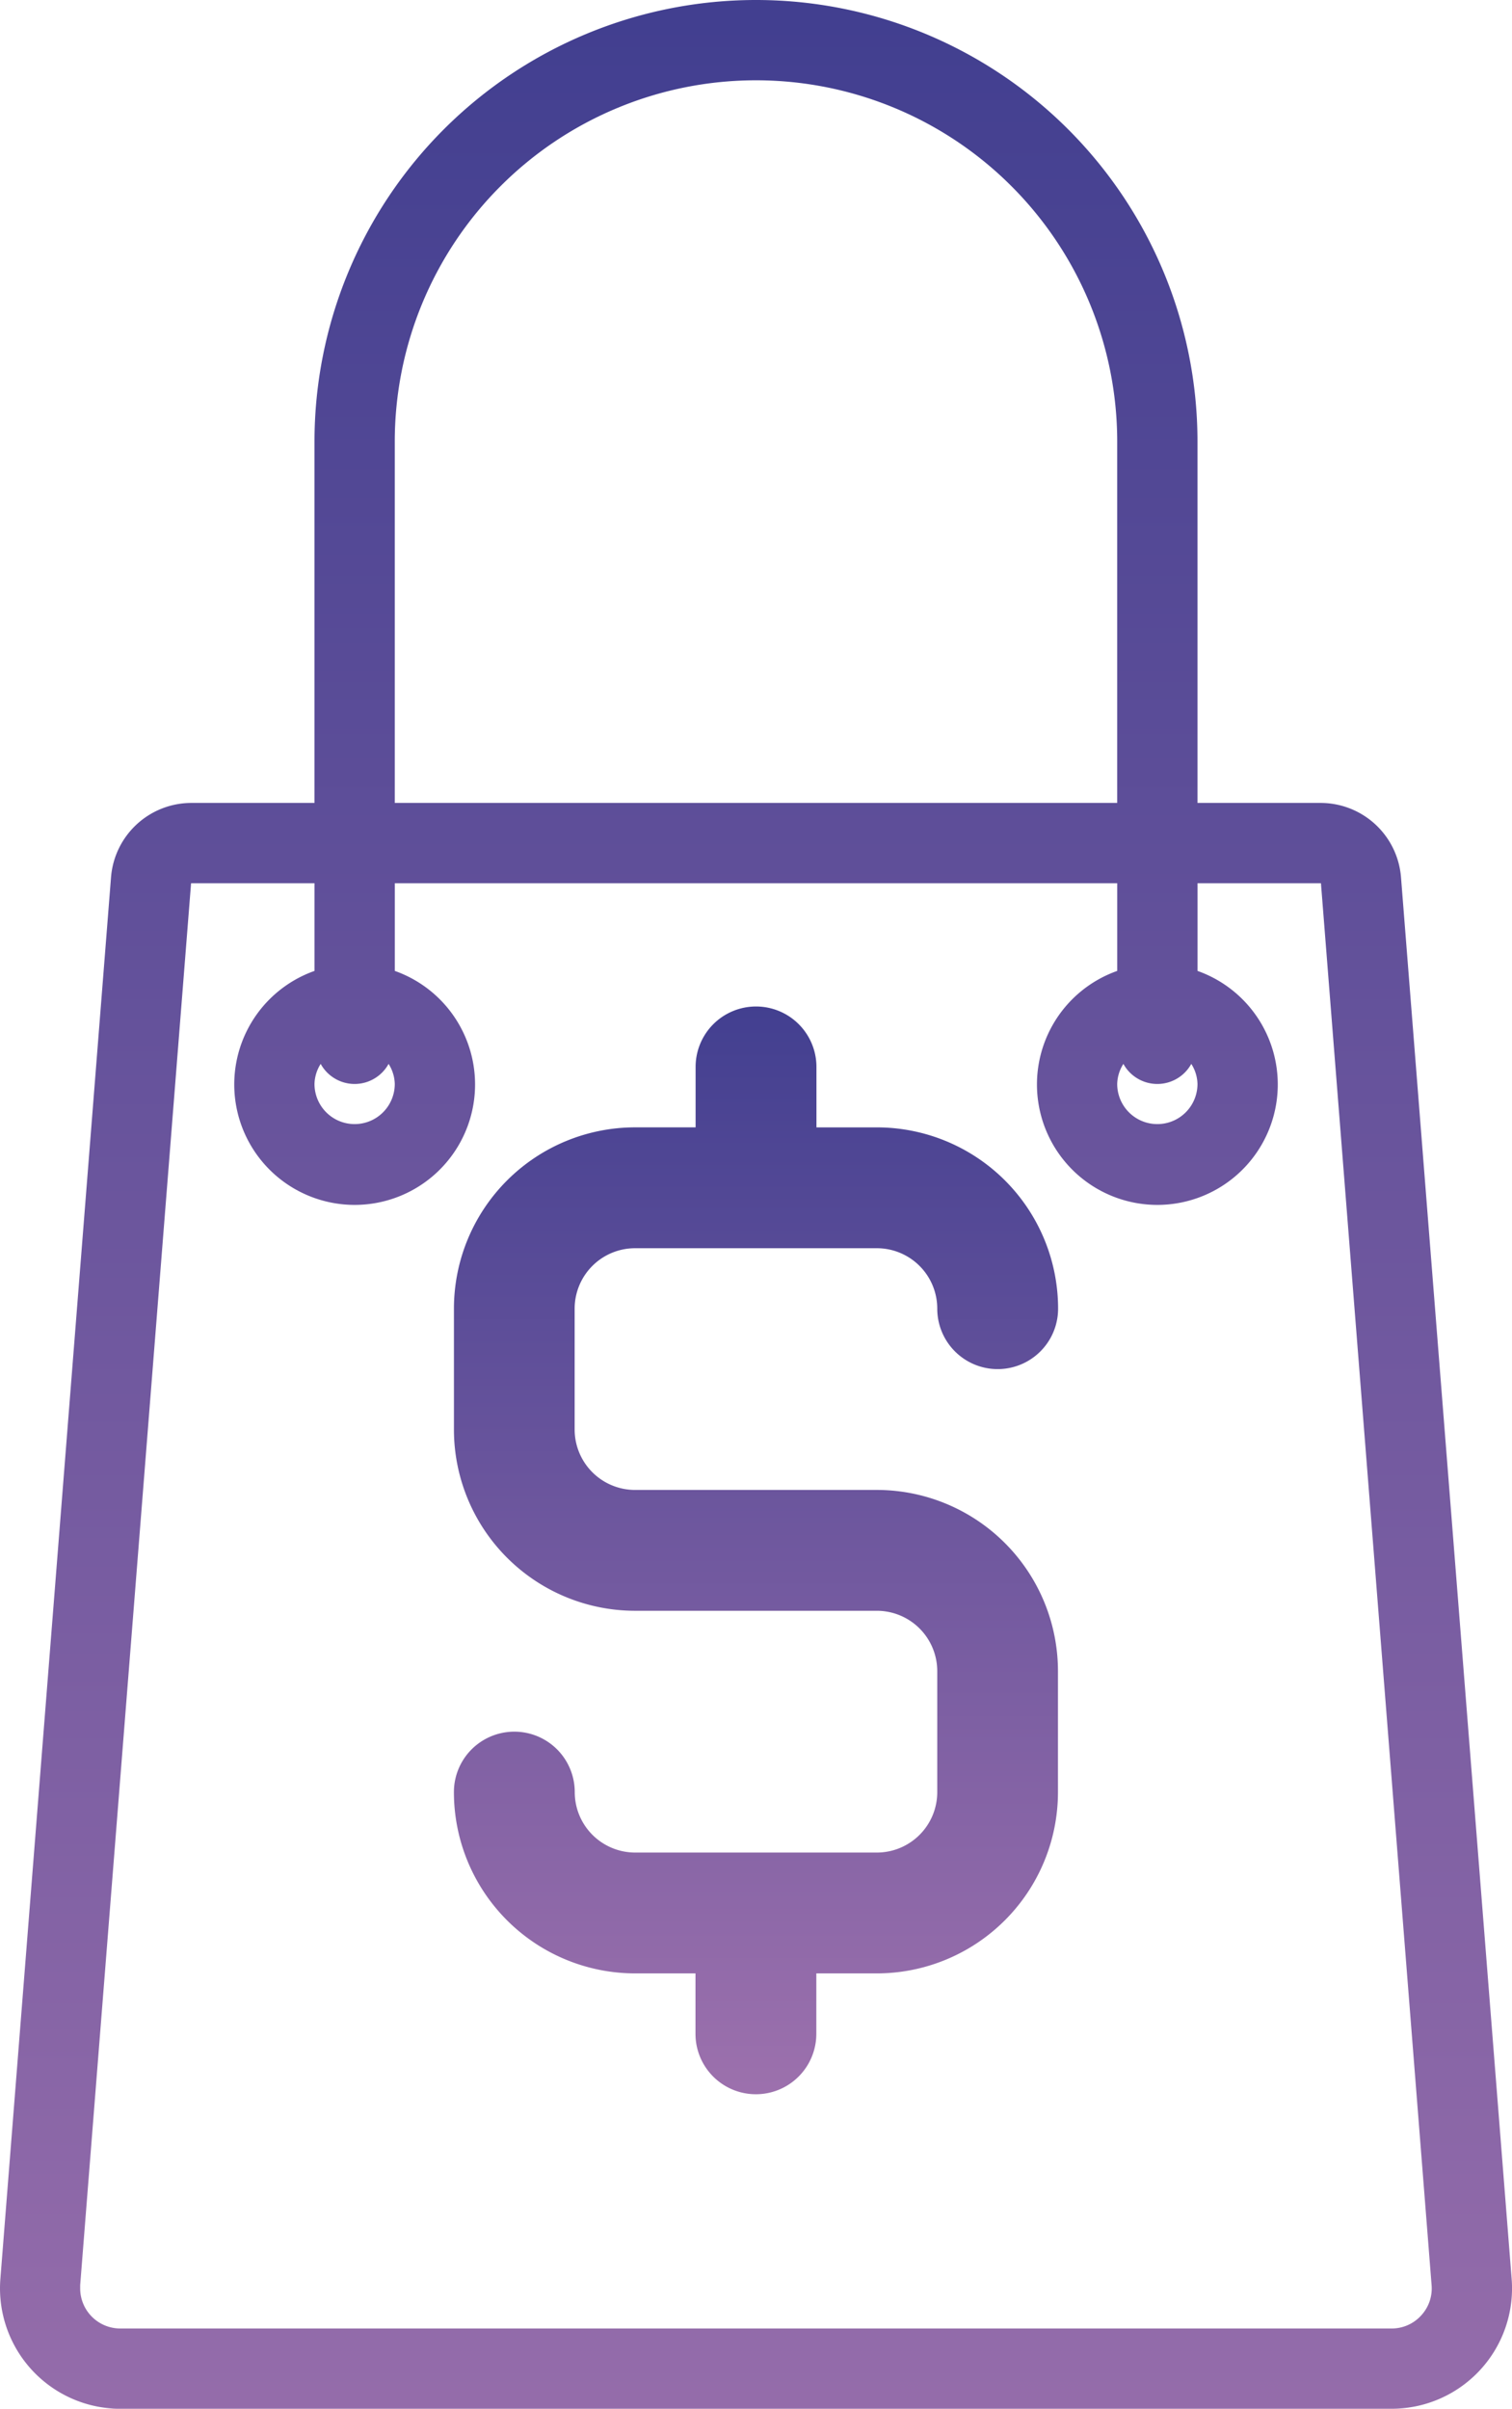 <svg xmlns="http://www.w3.org/2000/svg" width="59.649" height="95" viewBox="0 0 59.649 95">
    <defs>
        <linearGradient id="prefix__linear-gradient" x1=".5" x2=".5" y2="1" gradientUnits="objectBoundingBox">
            <stop offset="0" stop-color="#423f90"/>
            <stop offset=".82" stop-color="#8d68a8"/>
            <stop offset="1" stop-color="#9d71ad"/>
        </linearGradient>
        <style>
            .prefix__cls-1{fill:url(#prefix__linear-gradient)}
        </style>
    </defs>
    <g id="prefix__shopping-bag" transform="translate(-.001)">
        <g id="prefix__Group_76" data-name="Group 76" transform="translate(.001)">
            <path id="prefix__Path_131" d="M55.27 34.585a3.184 3.184 0 0 0-3.157-2.918h-4.871v-14.25a17.417 17.417 0 1 0-34.834 0v14.25H7.539a3.183 3.183 0 0 0-3.157 2.918L.016 89.877a4.75 4.75 0 0 0 4.362 5.109c.122.014.249.014.374.014H54.9a4.75 4.75 0 0 0 4.751-4.75q0-.187-.015-.374zM15.575 17.417a14.25 14.25 0 1 1 28.5 0v14.25h-28.5zm40.486 73.909a1.567 1.567 0 0 1-1.163.508H4.752a1.582 1.582 0 0 1-1.588-1.579v-.13l4.375-55.291h4.87v3.458a4.75 4.75 0 1 0 3.167 0v-3.458h28.5v3.458a4.75 4.75 0 1 0 3.167 0v-3.458h4.87l4.365 55.291a1.566 1.566 0 0 1-.416 1.2zM15.575 42.75a1.583 1.583 0 1 1-3.167 0 1.537 1.537 0 0 1 .244-.791 1.529 1.529 0 0 0 2.679 0 1.537 1.537 0 0 1 .244.791zm31.667 0a1.583 1.583 0 1 1-3.167 0 1.537 1.537 0 0 1 .244-.791 1.529 1.529 0 0 0 2.679 0 1.538 1.538 0 0 1 .244.791zm0 0" class="prefix__cls-1" data-name="Path 131" transform="translate(-.001)"/>
            <path id="prefix__Path_132" d="M125.221 282.6h9.533a2.383 2.383 0 0 1 2.384 2.384 2.383 2.383 0 0 0 4.767 0 7.15 7.15 0 0 0-7.15-7.15h-2.383v-2.384a2.383 2.383 0 1 0-4.767 0v2.383h-2.384a7.151 7.151 0 0 0-7.15 7.15v4.767a7.15 7.15 0 0 0 7.15 7.149h9.533a2.383 2.383 0 0 1 2.384 2.384v4.767a2.383 2.383 0 0 1-2.384 2.384h-9.533a2.384 2.384 0 0 1-2.384-2.384 2.383 2.383 0 0 0-4.767 0 7.151 7.151 0 0 0 7.15 7.15h2.38v2.383a2.383 2.383 0 1 0 4.767 0V311.2h2.383a7.15 7.15 0 0 0 7.15-7.15v-4.767a7.15 7.15 0 0 0-7.15-7.15h-9.533a2.384 2.384 0 0 1-2.384-2.383v-4.767a2.384 2.384 0 0 1 2.388-2.383zm0 0" class="prefix__cls-1" data-name="Path 132" transform="translate(-100.163 -233.371)"/>
        </g>
    </g>
</svg>
